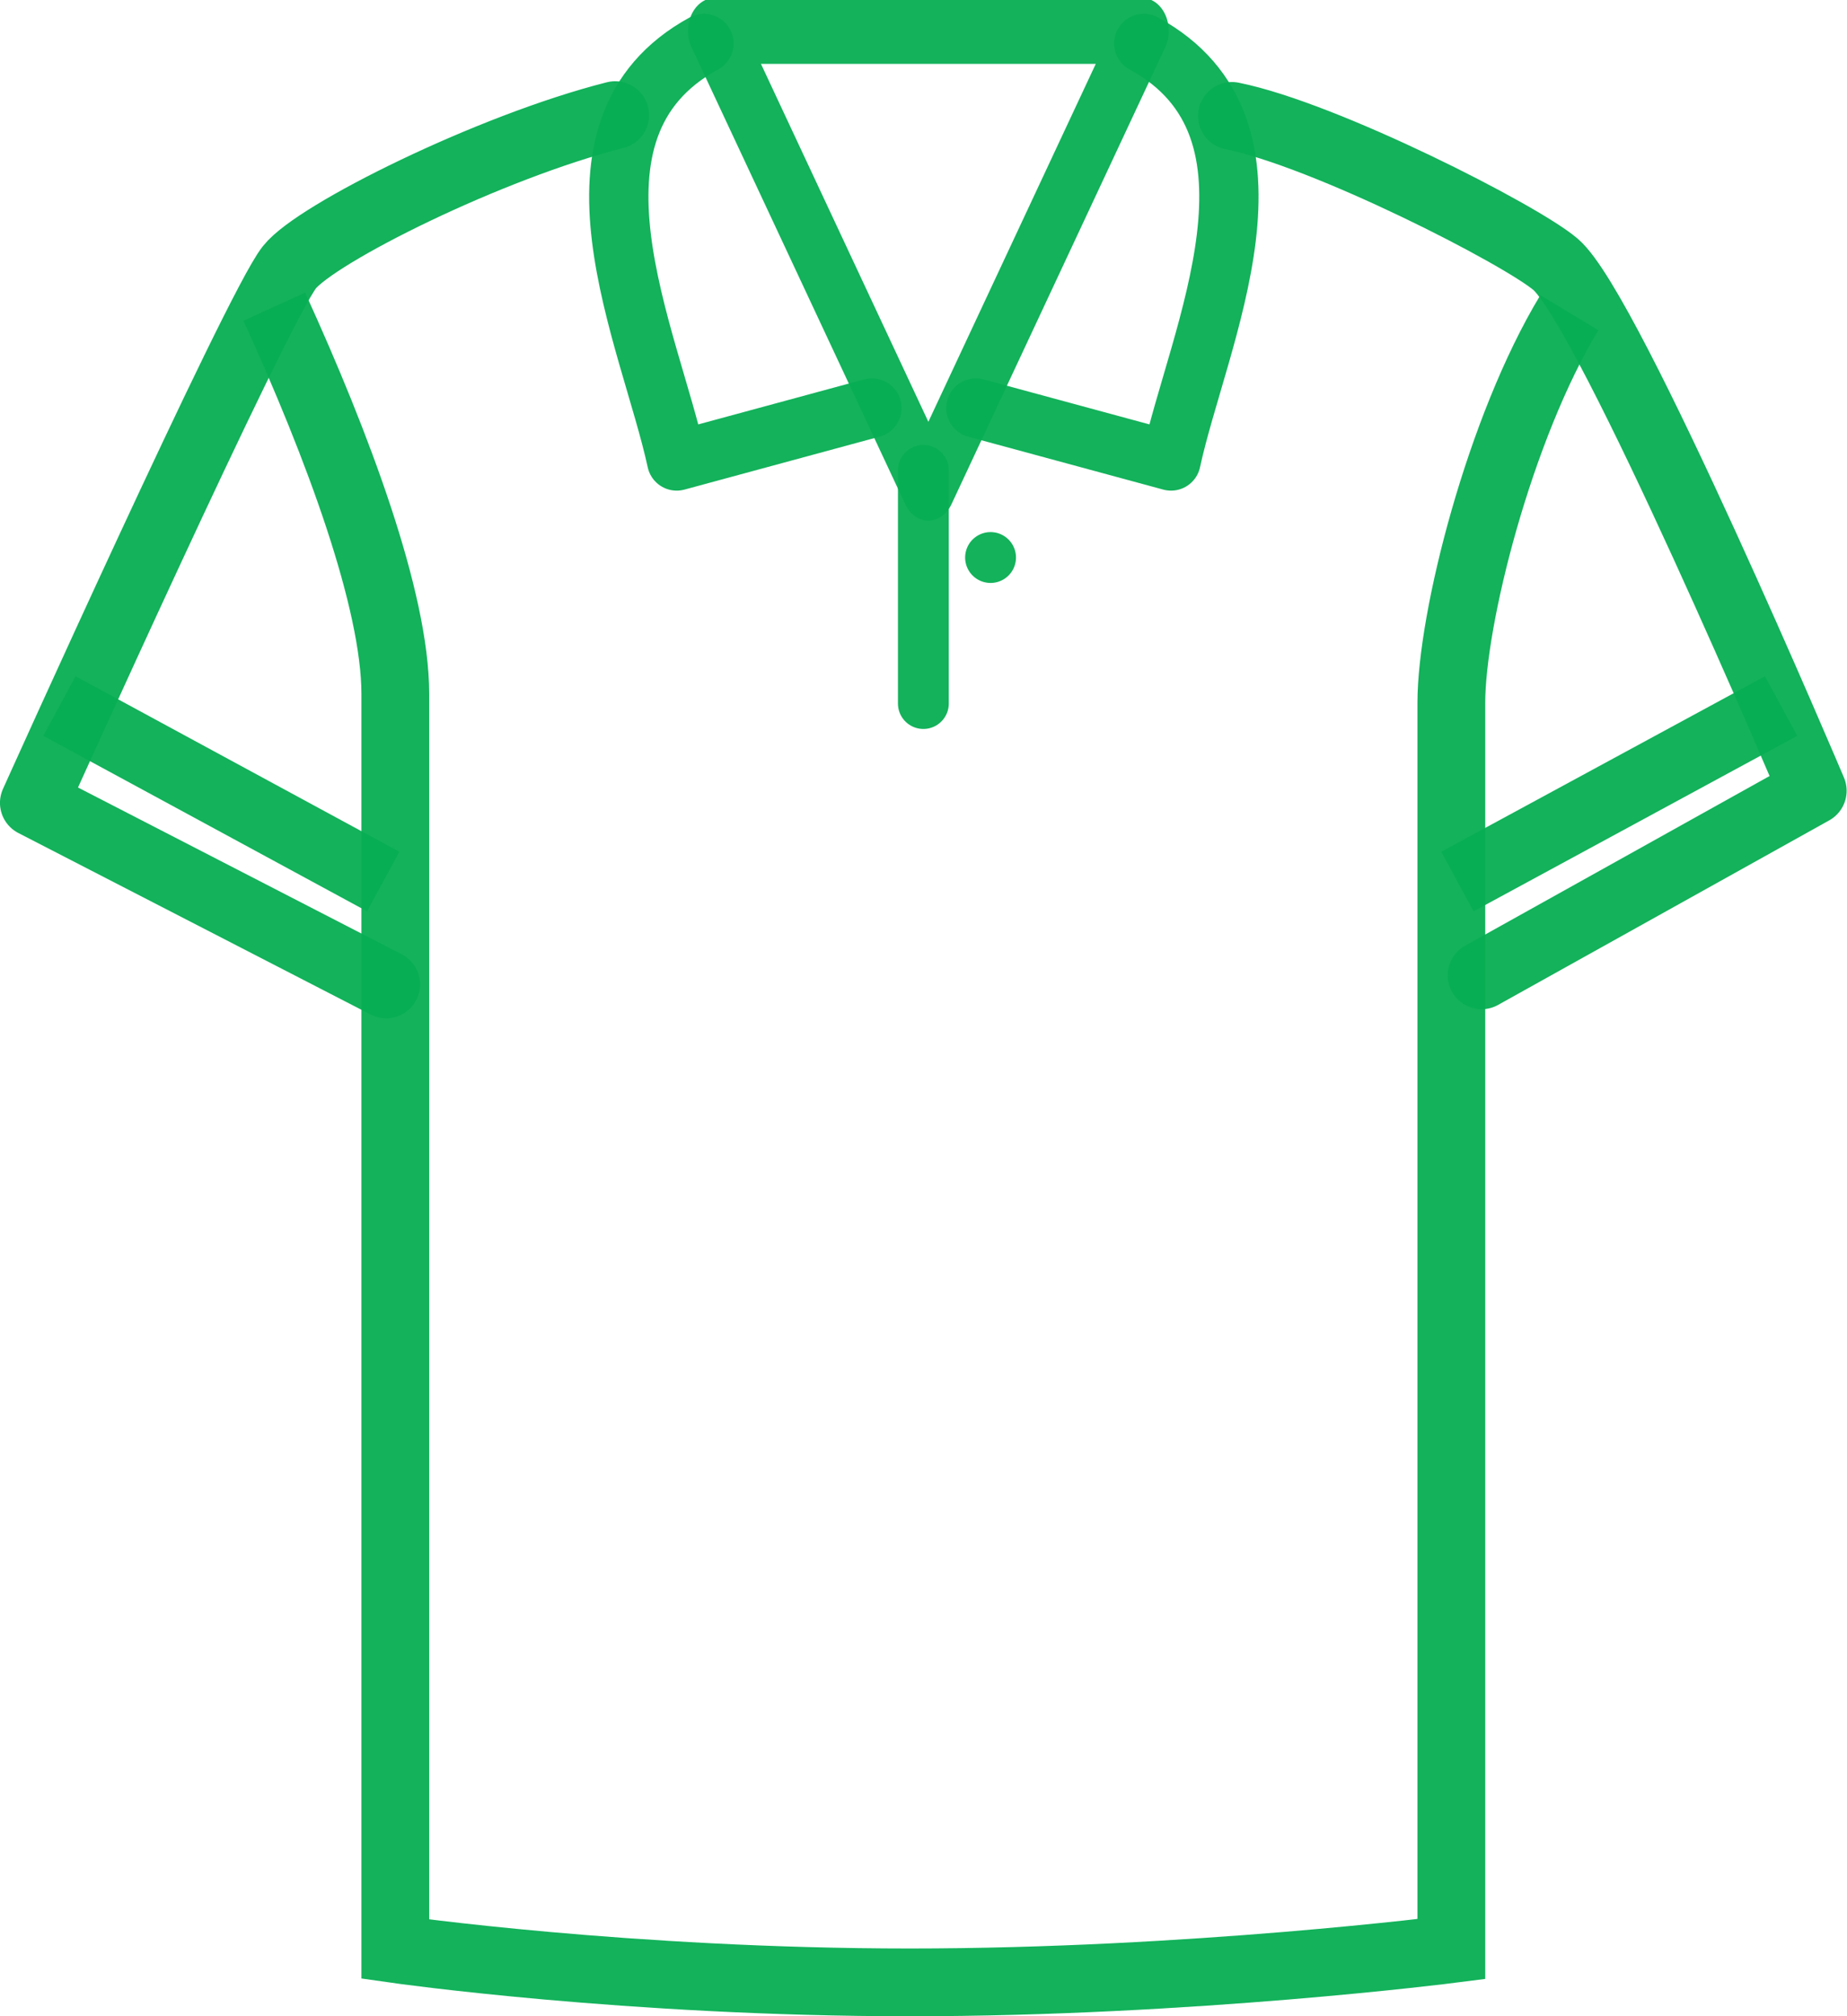<?xml version="1.0" encoding="UTF-8" standalone="no"?>
<!-- Created with Inkscape (http://www.inkscape.org/) -->
<svg xmlns:rdf="http://www.w3.org/1999/02/22-rdf-syntax-ns#" xmlns="http://www.w3.org/2000/svg" version="1.1" xmlns:cc="http://creativecommons.org/ns#" xmlns:dc="http://purl.org/dc/elements/1.1/" viewBox="0 0 109 119"  height="119">

 <path style="stroke-linejoin:round;stroke-opacity:0.953;stroke:#08ae53;stroke-linecap:round;stroke-miterlimit:4;stroke-dasharray:none;stroke-width:4;fill:none;" d="m87.435,57.564,19.543-10.893s-11.998-28.362-15.179-31.071c-2.067-1.76-13.578-7.649-19.096-8.759m-36.4-0.046c-7.377,1.866-17.656,6.986-19.227,8.984-1.964,2.5-15.078,31.607-15.078,31.607l20.792,10.714"/>
 <path style="stroke-linejoin:miter;stroke-opacity:0.953;stroke:#08ae53;stroke-linecap:butt;stroke-miterlimit:4;stroke-dasharray:none;stroke-width:4;fill:none;" d="m92.614,18.457c-4.107,6.786-6.964,18.036-6.964,23.036v73.543s-15.357,1.964-31.964,1.964-30.357-1.964-30.357-1.964v-74.079c0-5.536-3.393-14.643-7.143-22.857"/>
 <path style="stroke-linejoin:miter;stroke-opacity:0.953;stroke:#08ae53;stroke-linecap:butt;stroke-miterlimit:4;stroke-dasharray:none;stroke-width:4;fill:none;" d="M105.11,41.671,86.007,52.028"/>
 <path d="m3.507,41.671,19.107,10.357" style="stroke-linejoin:miter;stroke-opacity:0.953;stroke:#08ae53;stroke-linecap:butt;stroke-miterlimit:4;stroke-dasharray:none;stroke-width:4;fill:none;"/>
 <path style="enable-background:accumulate;fill-opacity:0.953;color:#000000;fill:#08ae53;" d="m616.96,5.844a1.339,1.339,0,1,1,-2.679,0,1.339,1.339,0,1,1,2.679,0z" transform="matrix(1.12,0,0,1.12,-631.037,26.36)"/>
 <path style="stroke-linejoin:round;enable-background:accumulate;stroke-opacity:0.953;color:#000000;stroke-dashoffset:0;stroke:#08ae53;stroke-linecap:round;stroke-miterlimit:4;stroke-dasharray:none;stroke-width:3.553;fill:none;" transform="matrix(0.887,0,0,1.095,-467.922,59.579)" d="m589.3-28.122-14.216-24.623,28.432-0z"/>
 <path style="stroke-linejoin:round;stroke-opacity:0.953;stroke:#08ae53;stroke-linecap:round;stroke-miterlimit:4;stroke-dasharray:none;stroke-width:3;fill:none;" d="m54.492,41.523,0-13.763"/>
 <path style="stroke-linejoin:round;enable-background:accumulate;stroke-opacity:0.953;color:#000000;stroke-dashoffset:0;stroke:#08ae53;stroke-linecap:round;stroke-miterlimit:4;stroke-dasharray:none;stroke-width:3.5;fill:none;" d="m51.453,24.082-11.518,3.125c-1.583-7.322-7.651-19.603,1.607-24.643"/>
 <path d="m57.59,24.082,11.518,3.125c1.583-7.322,7.65-19.603-1.608-24.643" style="stroke-linejoin:round;enable-background:accumulate;stroke-opacity:0.953;color:#000000;stroke-dashoffset:0;stroke:#08ae53;stroke-linecap:round;stroke-miterlimit:4;stroke-dasharray:none;stroke-width:3.5;fill:none;"/>
</svg>